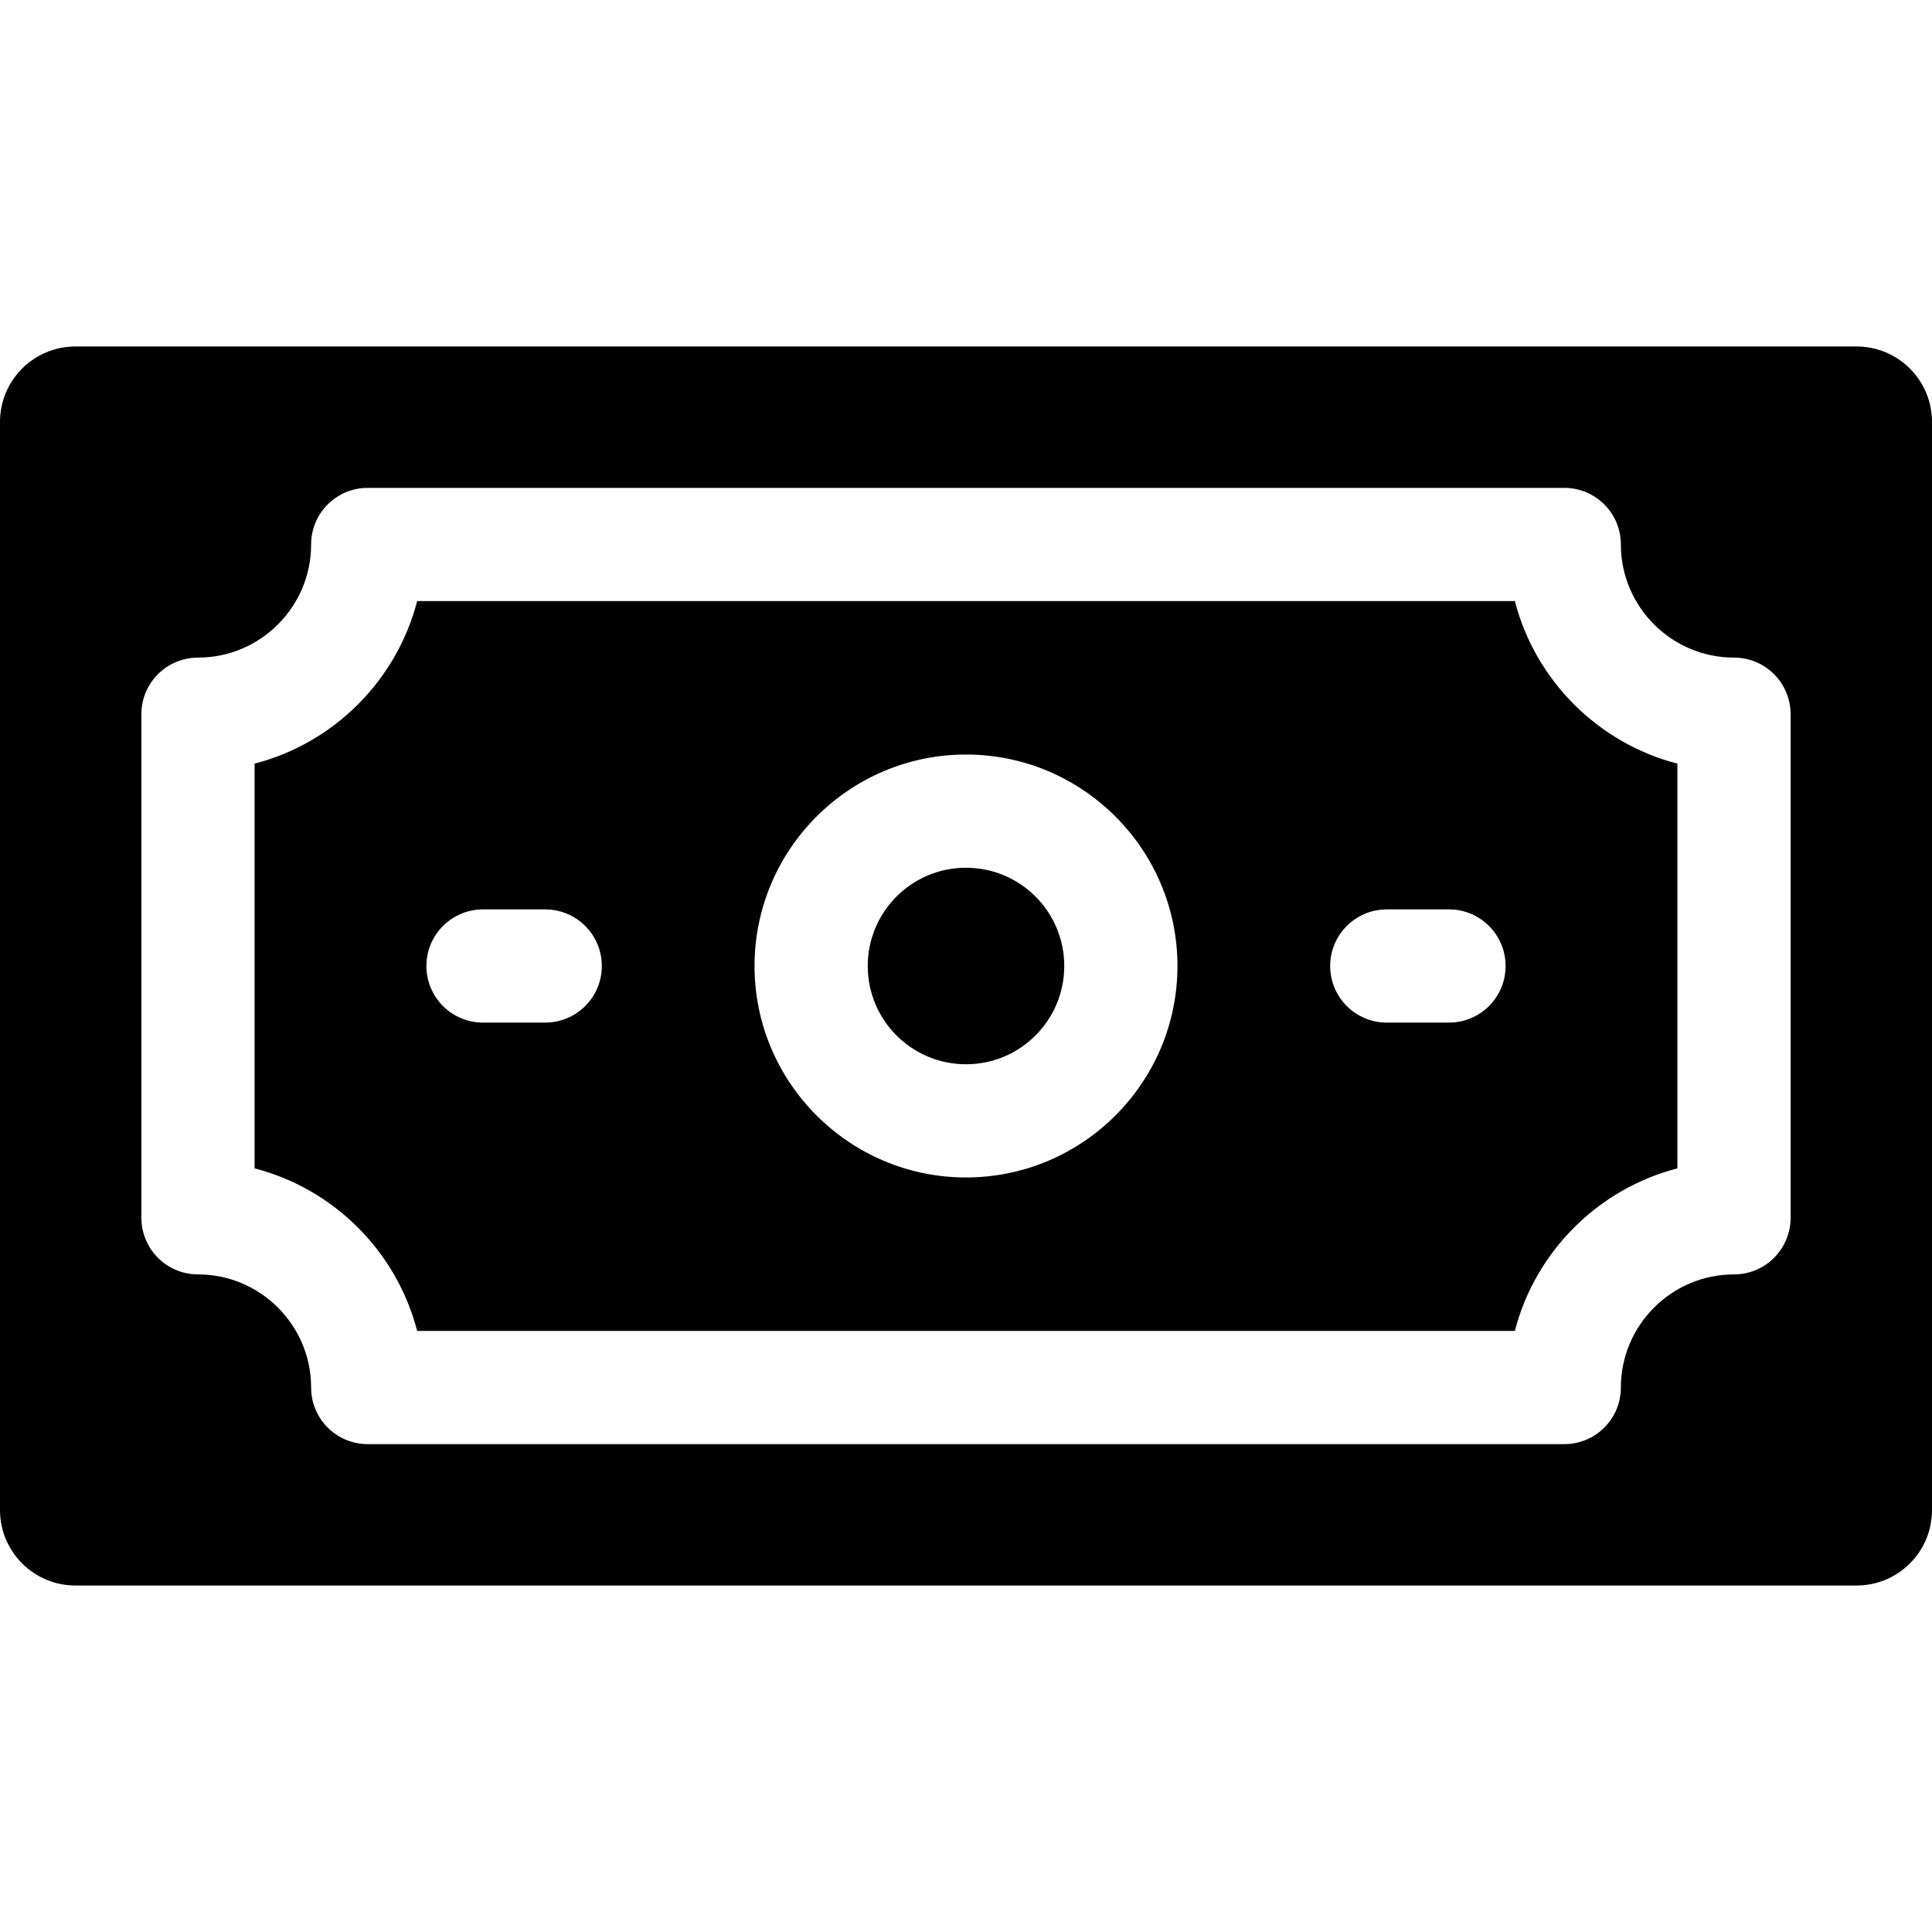 <svg id="Capa_1" enable-background="new 0 0 512 512" height="512" viewBox="0 0 512 512" width="512" xmlns="http://www.w3.org/2000/svg"><g><path d="m492 91.82h-472c-11.046 0-20 8.954-20 20v288.36c0 11.046 8.954 20 20 20h472c11.046 0 20-8.954 20-20v-288.36c0-11.046-8.954-20-20-20zm-17.47 230.91c0 8.29-6.71 15-15 15-16.53 0-29.98 13.45-29.98 29.98 0 8.29-6.71 15-15 15h-317.1c-8.29 0-15-6.71-15-15 0-16.53-13.45-29.98-29.98-29.98-8.29 0-15-6.71-15-15v-133.46c0-8.29 6.71-15 15-15 16.53 0 29.98-13.45 29.98-29.98 0-8.29 6.71-15 15-15h317.1c8.29 0 15 6.71 15 15 0 16.53 13.45 29.98 29.98 29.98 8.29 0 15 6.71 15 15z"/><path d="m401.45 159.29h-290.9c-5.44 21.04-22.04 37.64-43.08 43.08v107.26c21.04 5.44 37.64 22.04 43.08 43.08h290.9c5.44-21.04 22.04-37.64 43.08-43.08v-107.26c-21.04-5.44-37.64-22.04-43.08-43.08zm-256.96 111.71h-16.49c-8.29 0-15-6.72-15-15s6.71-15 15-15h16.49c8.28 0 15 6.72 15 15s-6.72 15-15 15zm111.51 41.04c-30.9 0-56.04-25.14-56.04-56.04s25.14-56.04 56.04-56.04 56.04 25.14 56.04 56.04-25.14 56.04-56.04 56.04zm128-41.04h-16.49c-8.28 0-15-6.72-15-15s6.72-15 15-15h16.49c8.29 0 15 6.72 15 15s-6.71 15-15 15z"/><circle cx="256" cy="256" r="26.04"/></g></svg>